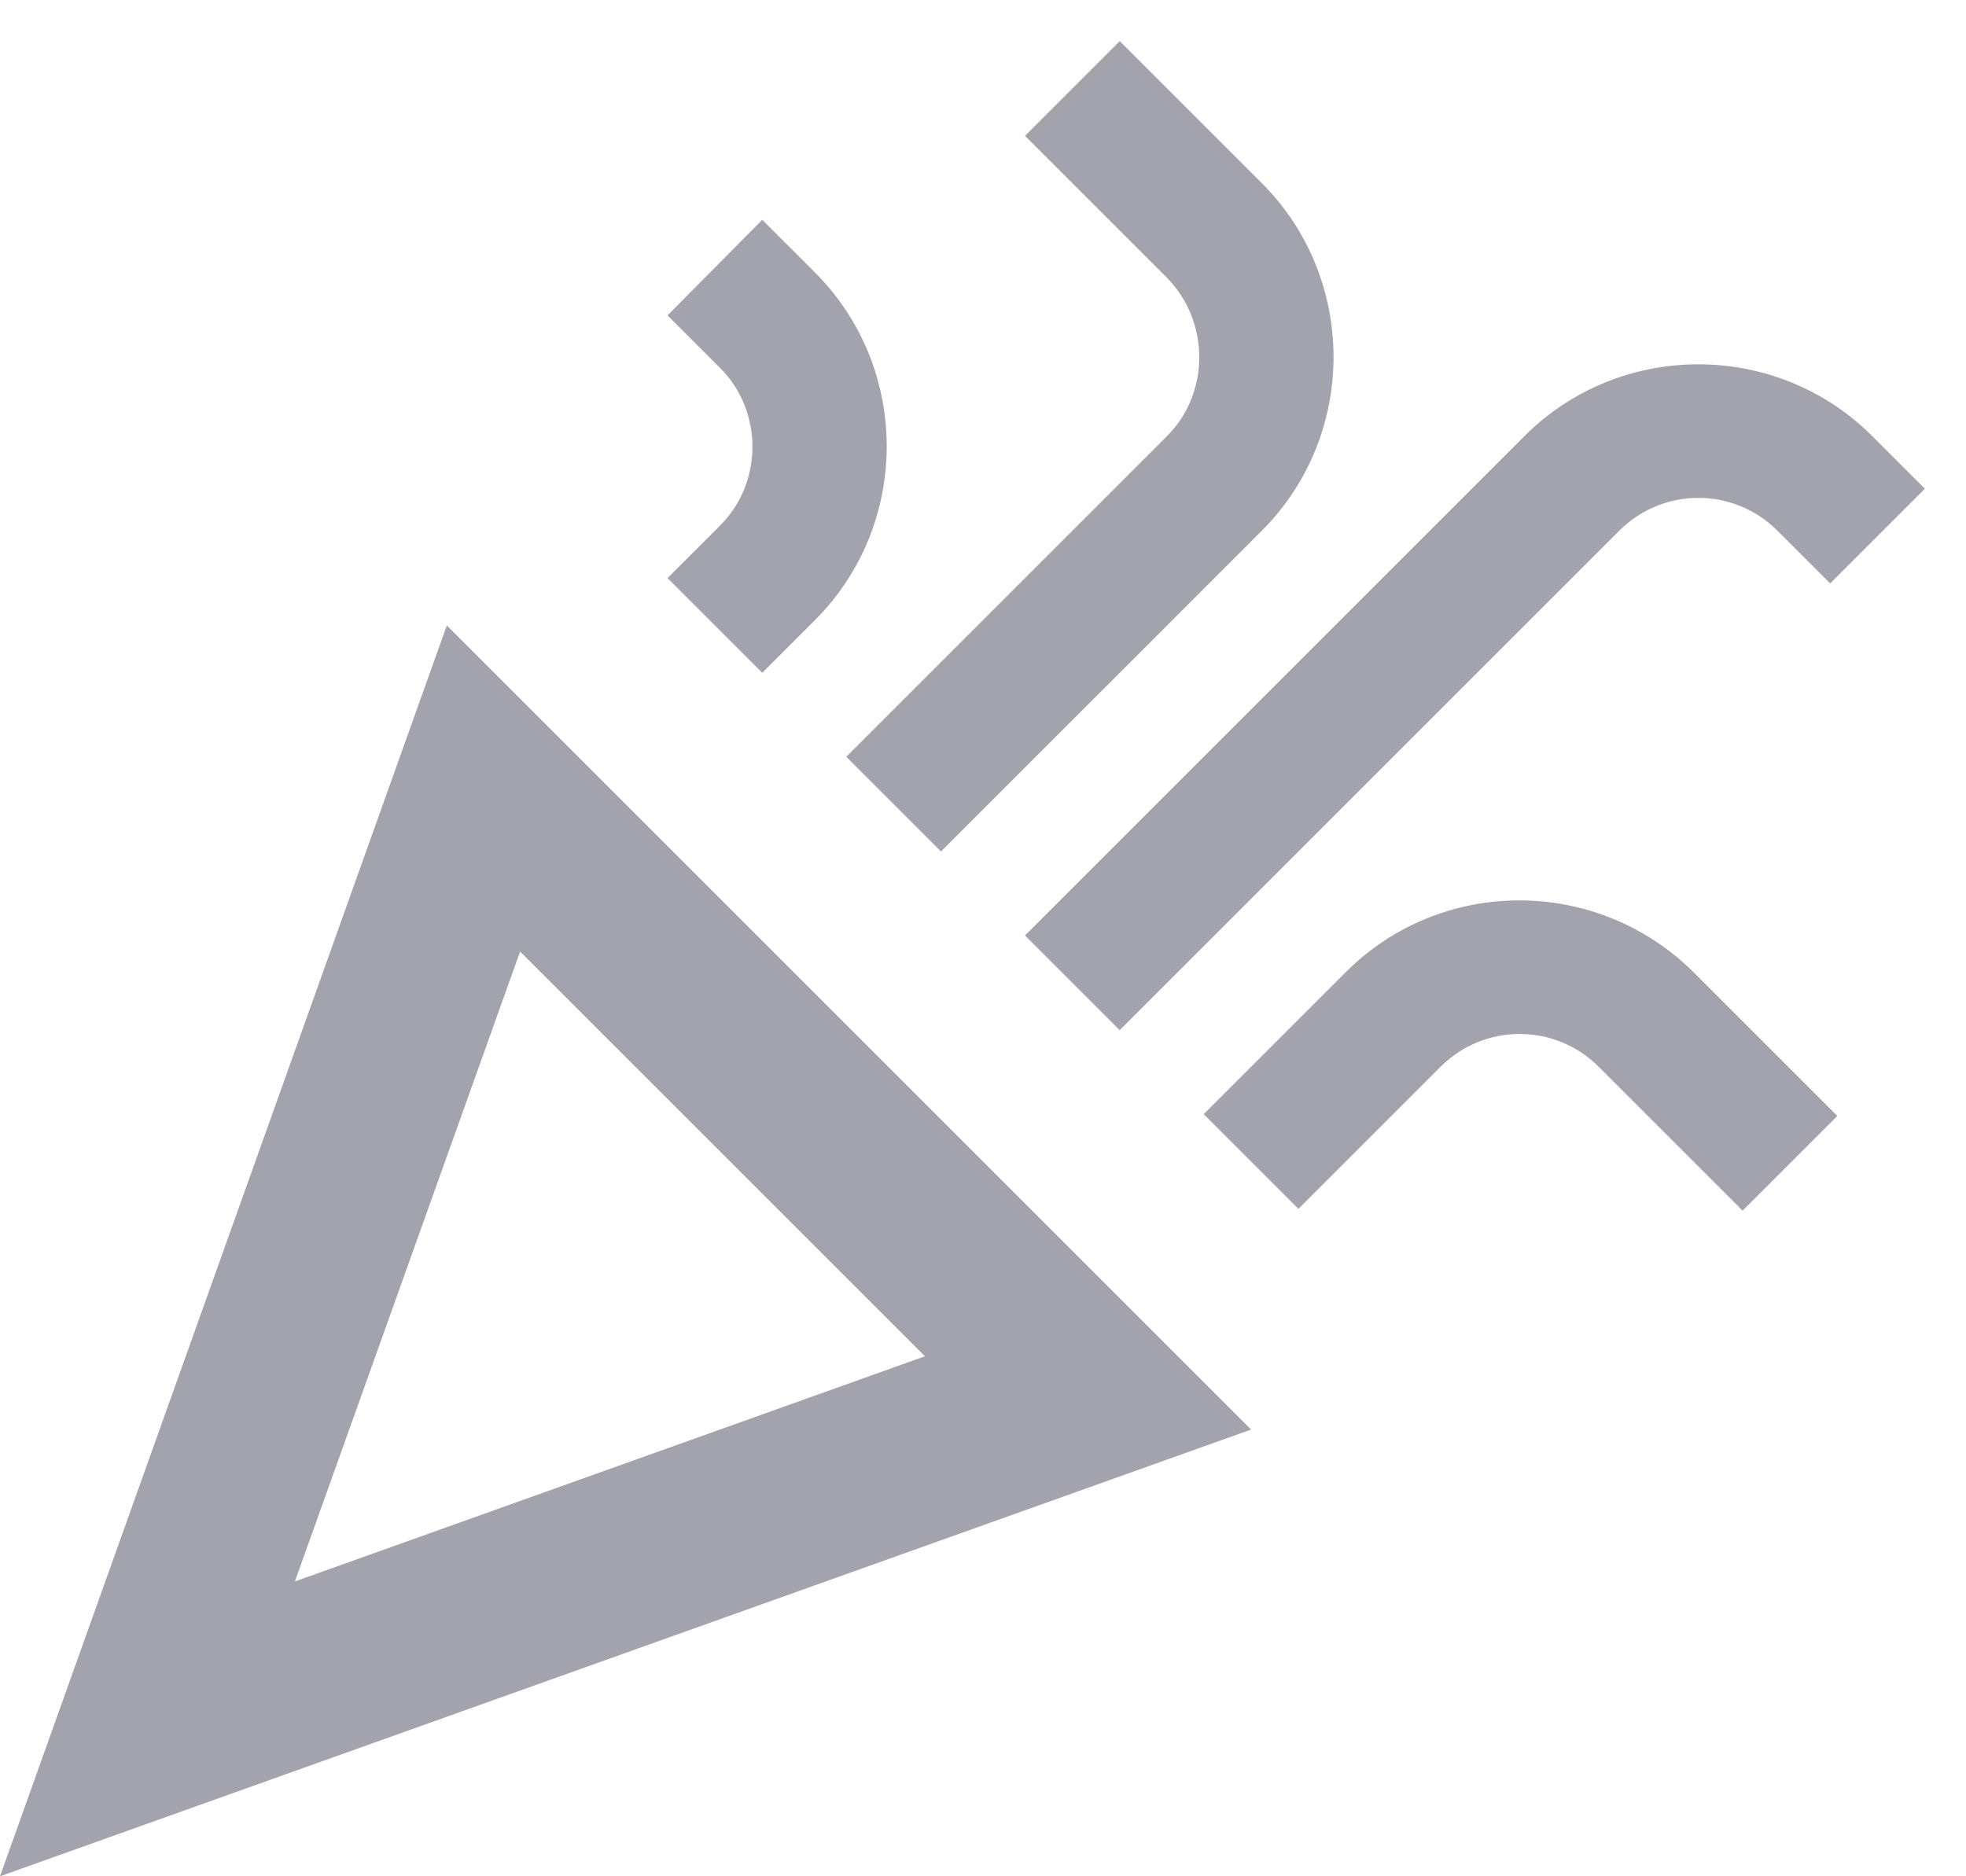 <svg width="22" height="21" viewBox="0 0 22 21" fill="none" xmlns="http://www.w3.org/2000/svg">
<path fill-rule="evenodd" clip-rule="evenodd" d="M9.47 8.47L13.06 4.88C13.54 4.4 13.54 3.6 13.06 3.11L11.47 1.52L12.53 0.46L14.12 2.05C15.19 3.12 15.19 4.87 14.12 5.94L10.53 9.53L9.47 8.47ZM7.47 6.47L8.06 5.88C8.54 5.4 8.54 4.6 8.06 4.12L7.47 3.53L8.53 2.46L9.12 3.05C10.19 4.12 10.19 5.87 9.12 6.94L8.53 7.53L7.47 6.47ZM12.53 11.53L18.12 5.94C18.61 5.45 19.4 5.45 19.89 5.94L20.48 6.53L21.54 5.47L20.95 4.88C19.88 3.81 18.13 3.81 17.06 4.88L11.47 10.47L12.53 11.53ZM0 21L14 16L5 7L0 21ZM10.35 15.18L3.3 17.7L5.82 10.65L10.35 15.18ZM15.06 10.88L13.47 12.47L14.53 13.53L16.12 11.94C16.61 11.45 17.4 11.45 17.89 11.94L19.5 13.55L20.56 12.49L18.95 10.88C17.87 9.81 16.13 9.81 15.06 10.88Z" fill="#A3A3AD"/>
</svg>
